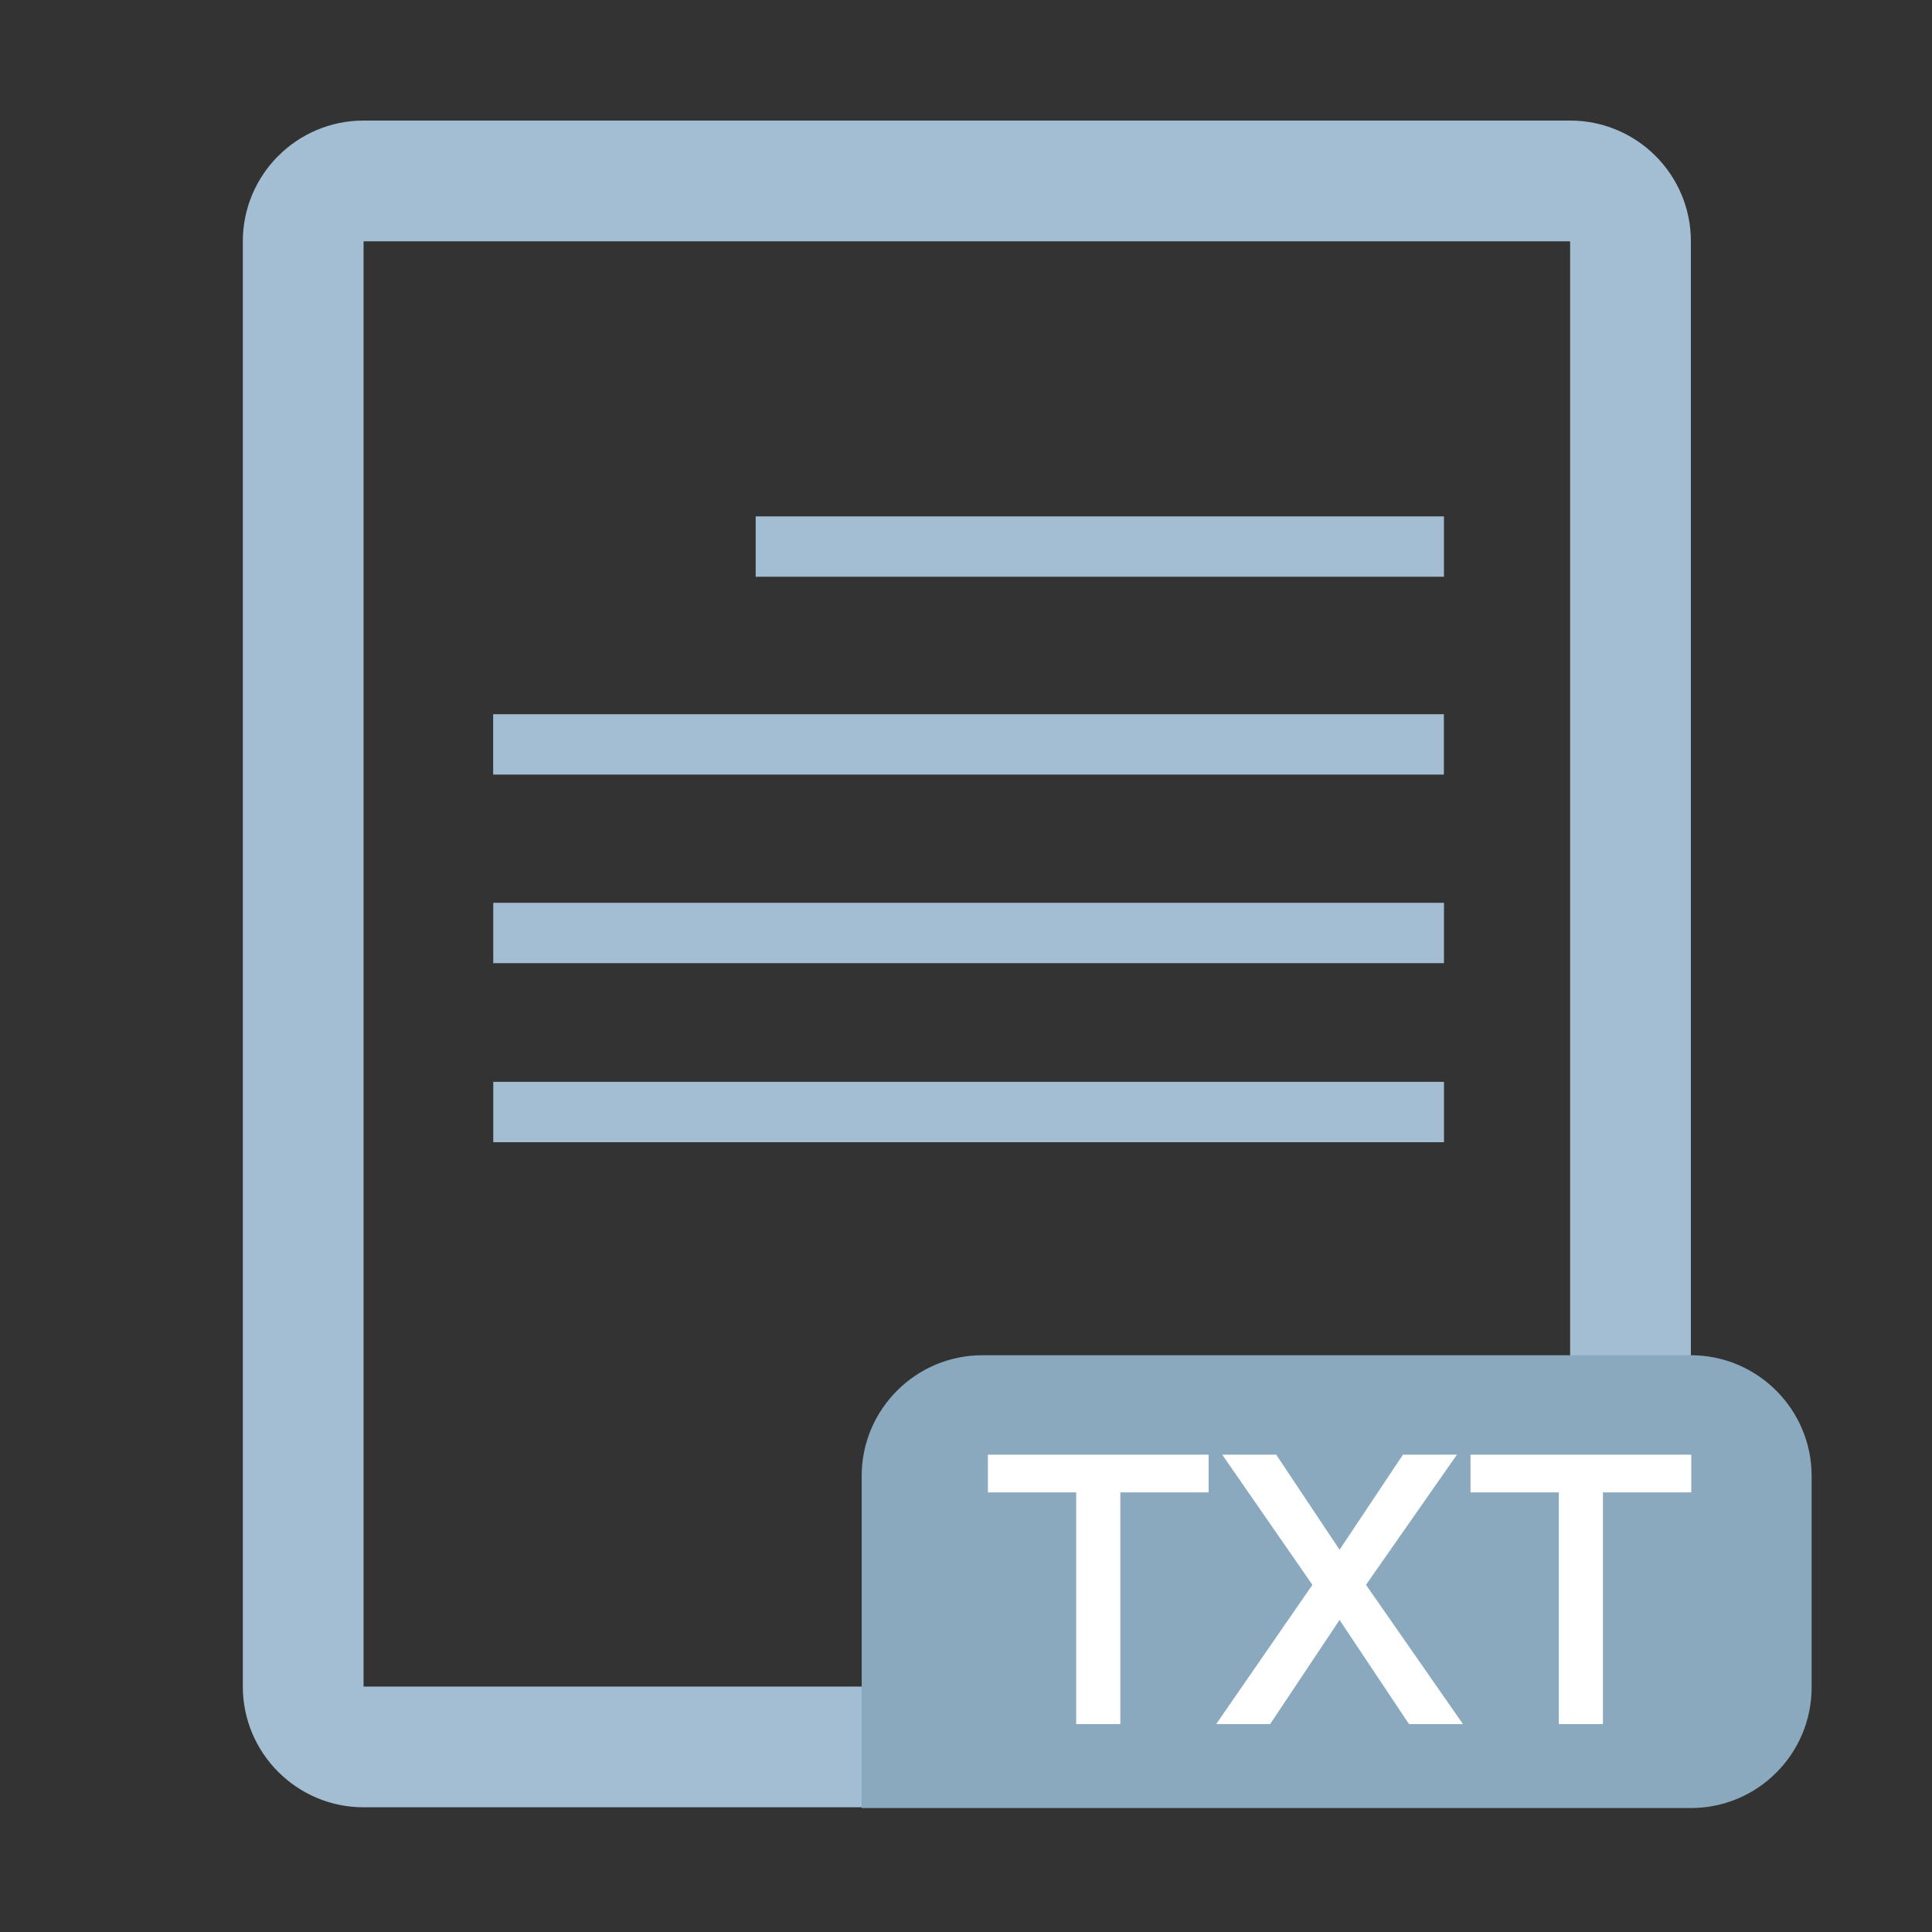 <?xml version="1.0" standalone="no"?><!DOCTYPE svg PUBLIC "-//W3C//DTD SVG 1.1//EN" "http://www.w3.org/Graphics/SVG/1.1/DTD/svg11.dtd"><svg t="1646467441352" class="icon" viewBox="0 0 1024 1024" version="1.1" xmlns="http://www.w3.org/2000/svg" p-id="3149" xmlns:xlink="http://www.w3.org/1999/xlink" width="48" height="48"><rect x="0" y="0" width="1024" height="1024" fill="#333333" stroke="none"/><defs><style type="text/css"></style></defs><path d="M832.2 127.9v766H192.7v-766h639.5m0-64H192.7c-35.3 0-64 28.7-64 64v766c0 35.3 28.7 64 64 64h639.5c35.3 0 64-28.7 64-64v-766c0-35.4-28.7-64-64-64z" fill="#A3BDD3" p-id="3150"></path><path d="M261.437 510.503v-32h503.9v32zM261.44 605.397v-32h503.9v32zM400.527 305.69v-32h364.8v32zM261.391 410.546v-32h503.9v32z" fill="#A3BDD3" p-id="3151"></path><path d="M733.039 824.168v-32h97.9v32z" fill="#8C98A6" p-id="3152"></path><path d="M896.2 958.3H456.7v-176c0-35.3 28.7-64 64-64h375.5c35.3 0 64 28.7 64 64v112c0 35.4-28.7 64-64 64z" fill="#8AA9BF" p-id="3153"></path><path d="M640.6 771v20h-46.8v122.8h-23.4V791h-46.8v-20h117zM676.4 771l33.6 50.4 33.6-50.4h28.6L724 840l51.4 73.8h-28.6L710 858.6l-36.8 55.2h-28.6l51-73.8-47.8-69h28.6zM896.4 771v20h-46.8v122.8h-23.4V791h-46.8v-20h117z" fill="#FFFFFF" p-id="3154"></path></svg>